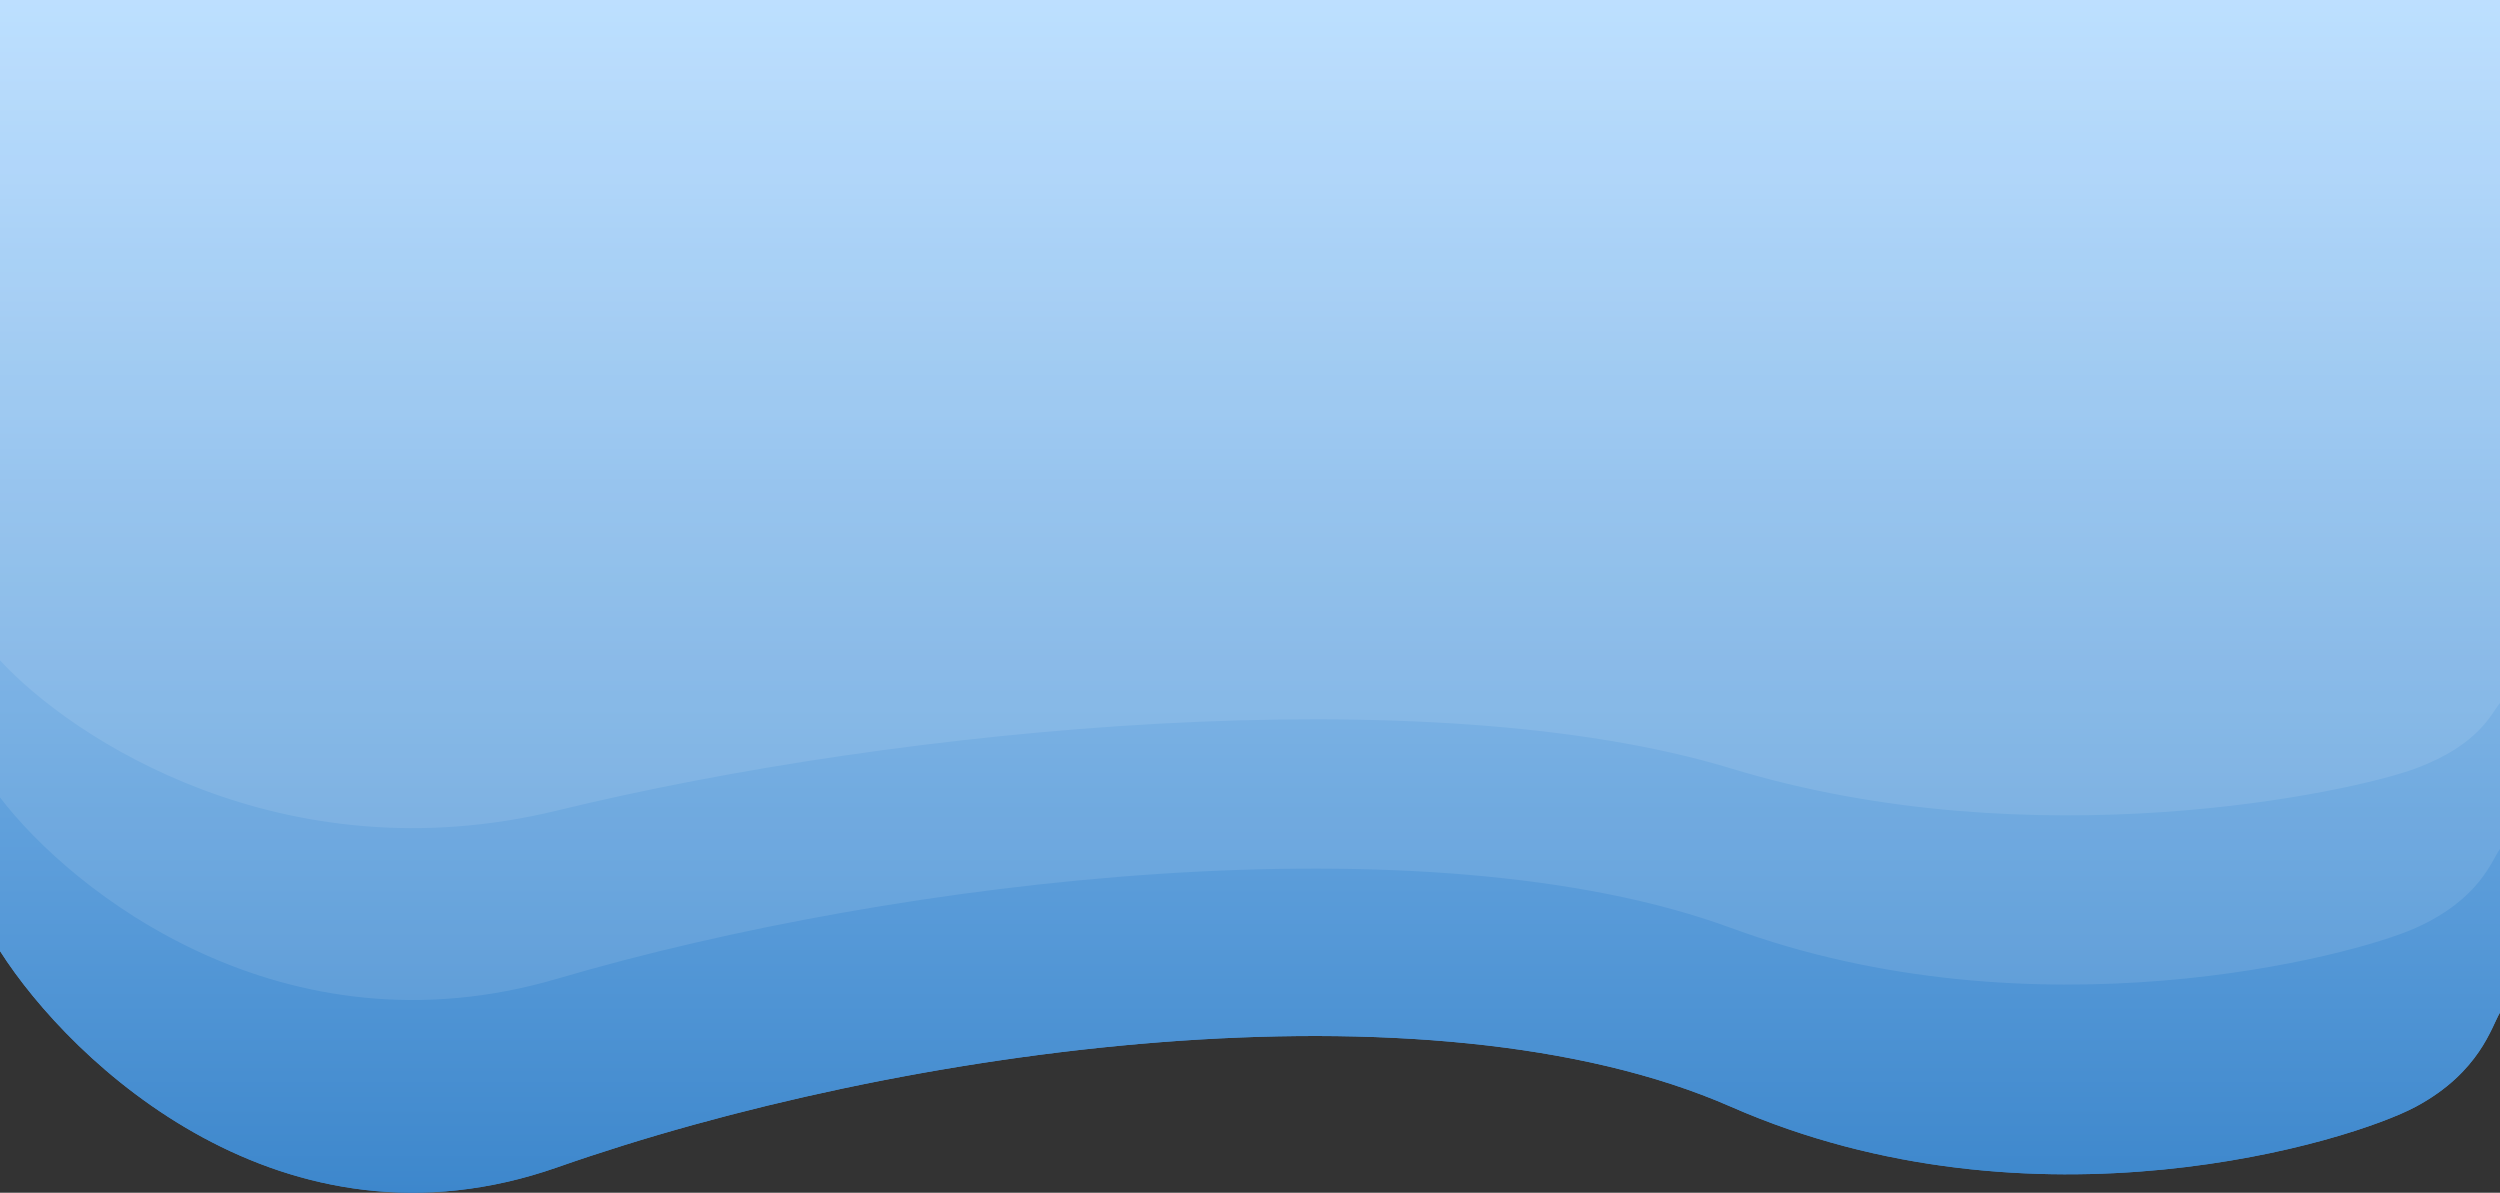 <svg width="1440" height="687" viewBox="0 0 1440 687" fill="none" xmlns="http://www.w3.org/2000/svg">
<rect x="0" y="0" width="1440" height="687" fill="#333333" stroke="none"/>
<path d="M0 547.782V0H1440V583.227C1435.17 591.103 1428.5 617.597 1391.5 637.468C1354.5 657.339 1171.81 714.149 997 637.468C823.196 561.227 518.5 603.097 321 672.376C163 727.798 41.167 612.406 0 547.782Z" fill="url(#paint0_linear)"/>
<path d="M0 547.782V0H1440V583.227C1435.17 591.103 1428.5 617.597 1391.5 637.468C1354.5 657.339 1171.81 714.149 997 637.468C823.196 561.227 518.5 603.097 321 672.376C163 727.798 41.167 612.406 0 547.782Z" fill="url(#paint1_linear)"/>
<path d="M0 459.276V0H1440V488.994C1435.17 495.598 1428.5 517.811 1391.5 534.471C1354.5 551.131 1171.81 598.763 997 534.471C823.196 470.549 518.5 505.654 321 563.739C163 610.206 41.167 513.458 0 459.276Z" fill="white" fill-opacity="0.1"/>
<path d="M0 380.338V0H1440V404.948C1435.17 410.417 1428.5 428.812 1391.5 442.609C1354.5 456.405 1171.81 495.85 997 442.609C823.196 389.673 518.5 418.744 321 466.846C163 505.327 41.167 425.208 0 380.338Z" fill="white" fill-opacity="0.1"/>
<defs>
<linearGradient id="paint0_linear" x1="720" y1="0" x2="720" y2="687" gradientUnits="userSpaceOnUse">
<stop stop-color="#AED8FF"/>
<stop offset="1" stop-color="#3D87CC"/>
</linearGradient>
<linearGradient id="paint1_linear" x1="720" y1="0" x2="720" y2="687" gradientUnits="userSpaceOnUse">
<stop stop-color="#AED8FF"/>
<stop offset="1" stop-color="#3D87CC"/>
</linearGradient>
</defs>
</svg>
